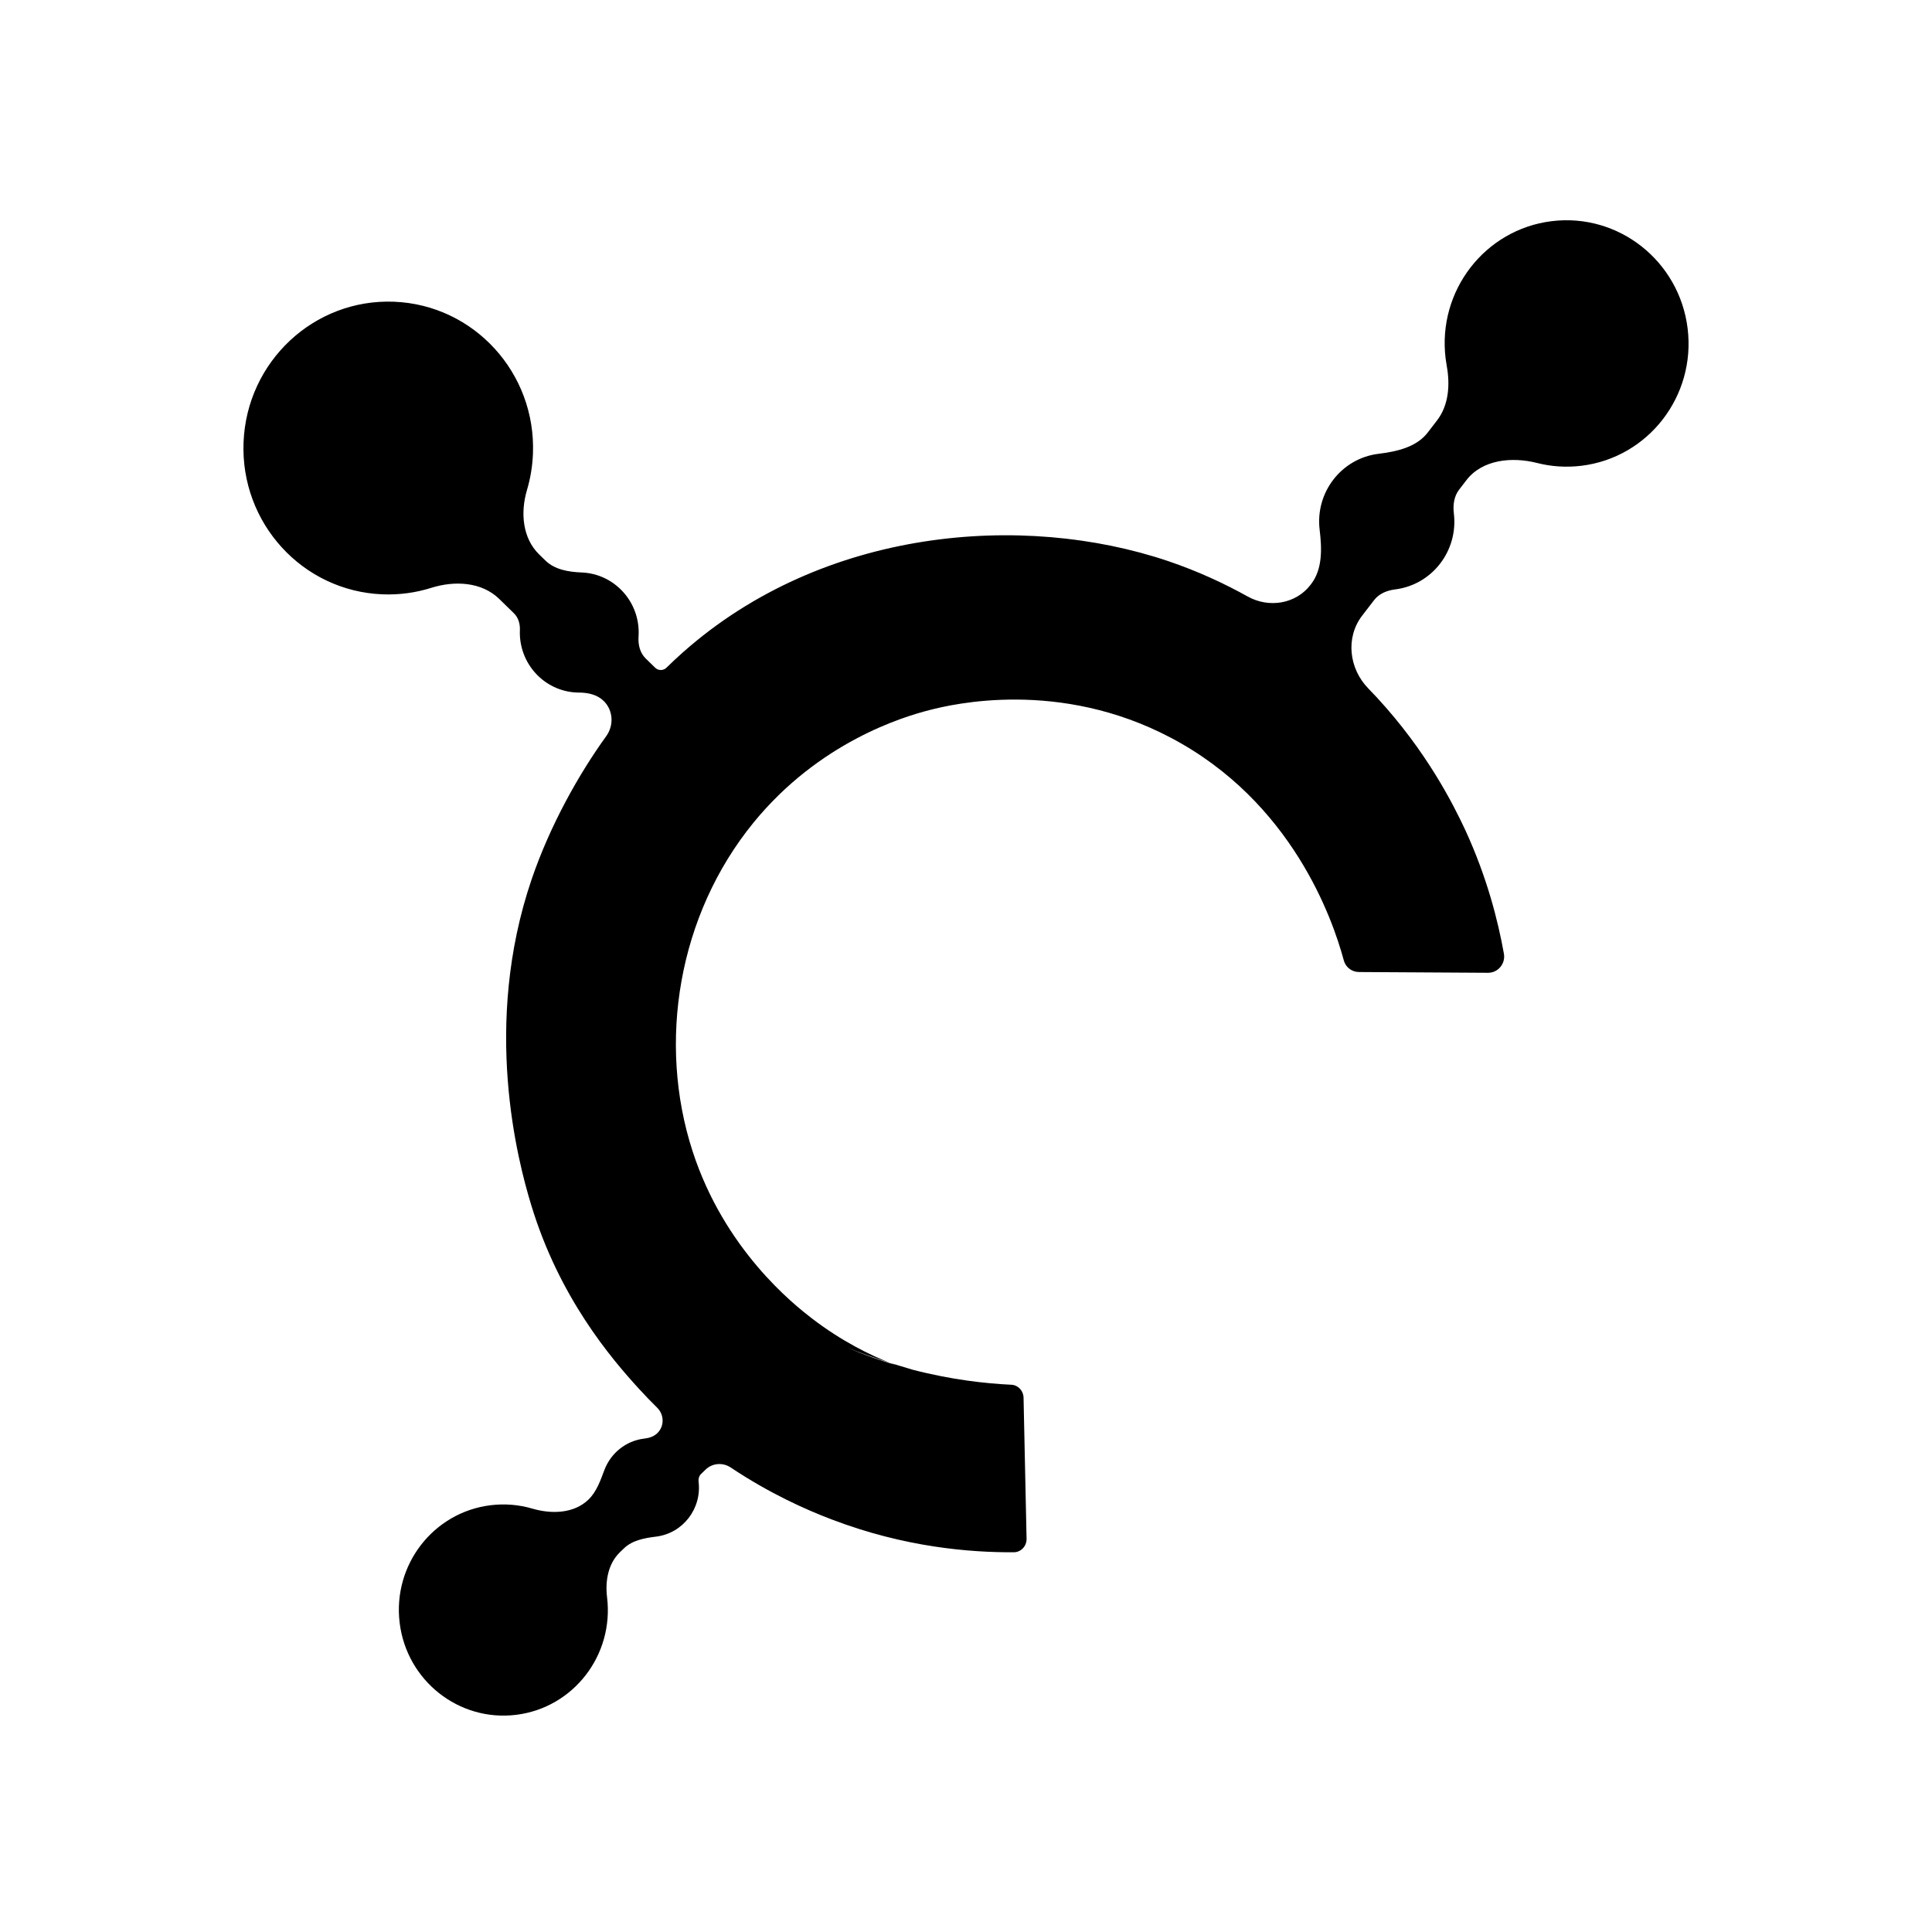 <svg width="500" height="500" viewBox="0 0 500 500" fill="none" xmlns="http://www.w3.org/2000/svg">
<path d="M436.759 85.024C438.895 102.504 426.605 118.403 409.308 120.537C405.335 121.027 401.445 120.748 397.781 119.816C391.253 118.156 383.614 118.928 379.503 124.27L377.623 126.714C376.298 128.436 375.991 130.695 376.255 132.852C377.44 142.544 370.625 151.36 361.035 152.543C358.95 152.8 356.907 153.633 355.625 155.299L352.535 159.315C348.168 164.991 349.111 173.045 354.113 178.168C355.063 179.142 355.813 179.943 356.355 180.53C369.196 194.433 376.106 208.138 379.235 214.859C384.776 226.917 387.644 238.052 389.209 246.816C389.665 249.385 387.709 251.758 385.102 251.758L351.726 251.56C349.836 251.56 348.206 250.308 347.75 248.463C344.882 237.855 334.387 207.479 303.032 190.94C274.089 175.654 246.45 182.243 240.583 183.758C233.608 185.537 212.031 192.061 195.017 212.882C175.461 236.866 170.116 269.812 179.242 297.947C187.521 323.447 205.382 337.547 210.075 341.171C217.881 347.164 225.341 350.756 230.291 352.687C227.446 351.787 223.718 350.53 219.397 348.841C223.697 350.634 227.888 352.098 231.911 353.293C231.407 353.113 230.866 352.911 230.291 352.687C232.055 353.244 233.48 353.664 234.497 353.963L234.501 353.964C235.351 354.215 235.916 354.381 236.153 354.473C246.332 357.114 255.208 358.06 261.7 358.368C263.46 358.433 264.829 359.883 264.894 361.662L265.676 398.297C265.676 400.142 264.242 401.724 262.352 401.724C251.14 401.789 234.191 400.472 215.222 393.224C208.519 390.678 199.207 386.517 189.103 379.784C187.078 378.435 184.376 378.625 182.624 380.315L181.451 381.447C180.919 381.96 180.703 382.71 180.793 383.444C181.649 390.449 176.724 396.821 169.792 397.676C166.803 398.044 163.651 398.617 161.482 400.709L160.435 401.719C157.383 404.664 156.592 409.152 157.106 413.364C158.937 428.343 148.405 441.968 133.583 443.796C118.761 445.624 105.261 434.964 103.43 419.985C101.599 405.007 112.131 391.382 126.953 389.554C130.696 389.092 134.355 389.427 137.763 390.426C142.768 391.894 148.536 391.717 152.292 388.094C154.403 386.057 155.385 383.161 156.426 380.416C158.045 376.147 161.886 372.902 166.692 372.309C166.742 372.303 166.793 372.297 166.843 372.292C168.051 372.157 169.239 371.746 170.114 370.902C171.968 369.113 171.923 366.133 170.088 364.325C168.544 362.805 167.008 361.216 165.484 359.554C158.053 351.449 144.69 335.701 137.454 311.783C133.999 300.45 124.742 265.264 137.584 227.575C142.38 213.503 149.869 200.238 156.893 190.517C158.92 187.712 158.702 183.814 156.226 181.397C154.569 179.778 152.189 179.242 149.874 179.237C149.682 179.237 149.489 179.233 149.296 179.225C140.81 178.888 134.207 171.659 134.548 163.08C134.612 161.477 134.164 159.851 133.018 158.732L129.21 155.013C124.661 150.571 117.662 150.225 111.601 152.135C107.624 153.387 103.373 153.986 98.975 153.811C78.293 152.989 62.2 135.371 63.031 114.461C63.861 93.55 81.3 77.264 101.982 78.086C122.664 78.908 138.756 96.526 137.926 117.437C137.797 120.7 137.263 123.85 136.375 126.84C134.656 132.63 135.204 139.258 139.522 143.475L141.156 145.07C143.579 147.437 147.147 148.021 150.529 148.156C159.015 148.493 165.618 155.721 165.277 164.301C165.271 164.448 165.263 164.594 165.253 164.74C165.115 166.802 165.598 168.94 167.075 170.382L169.56 172.81C170.372 173.603 171.671 173.597 172.481 172.801L172.528 172.755C173.855 171.451 175.206 170.189 176.578 168.967C176.747 168.802 176.917 168.636 177.087 168.471L176.685 168.872C213.058 136.572 264.724 132.526 302.315 145.212C309.892 147.777 316.784 150.968 322.928 154.388C328.378 157.422 335.333 156.33 339.139 151.385L339.325 151.143C342.291 147.289 342.115 141.966 341.525 137.136C340.34 127.445 347.155 118.629 356.745 117.446C361.47 116.863 366.569 115.739 369.474 111.963L371.906 108.803C374.947 104.852 375.306 99.564 374.41 94.657C374.296 94.029 374.199 93.393 374.12 92.751C371.984 75.271 384.274 59.372 401.571 57.238C418.868 55.105 434.622 67.545 436.759 85.024Z" fill="black"/>
</svg>
